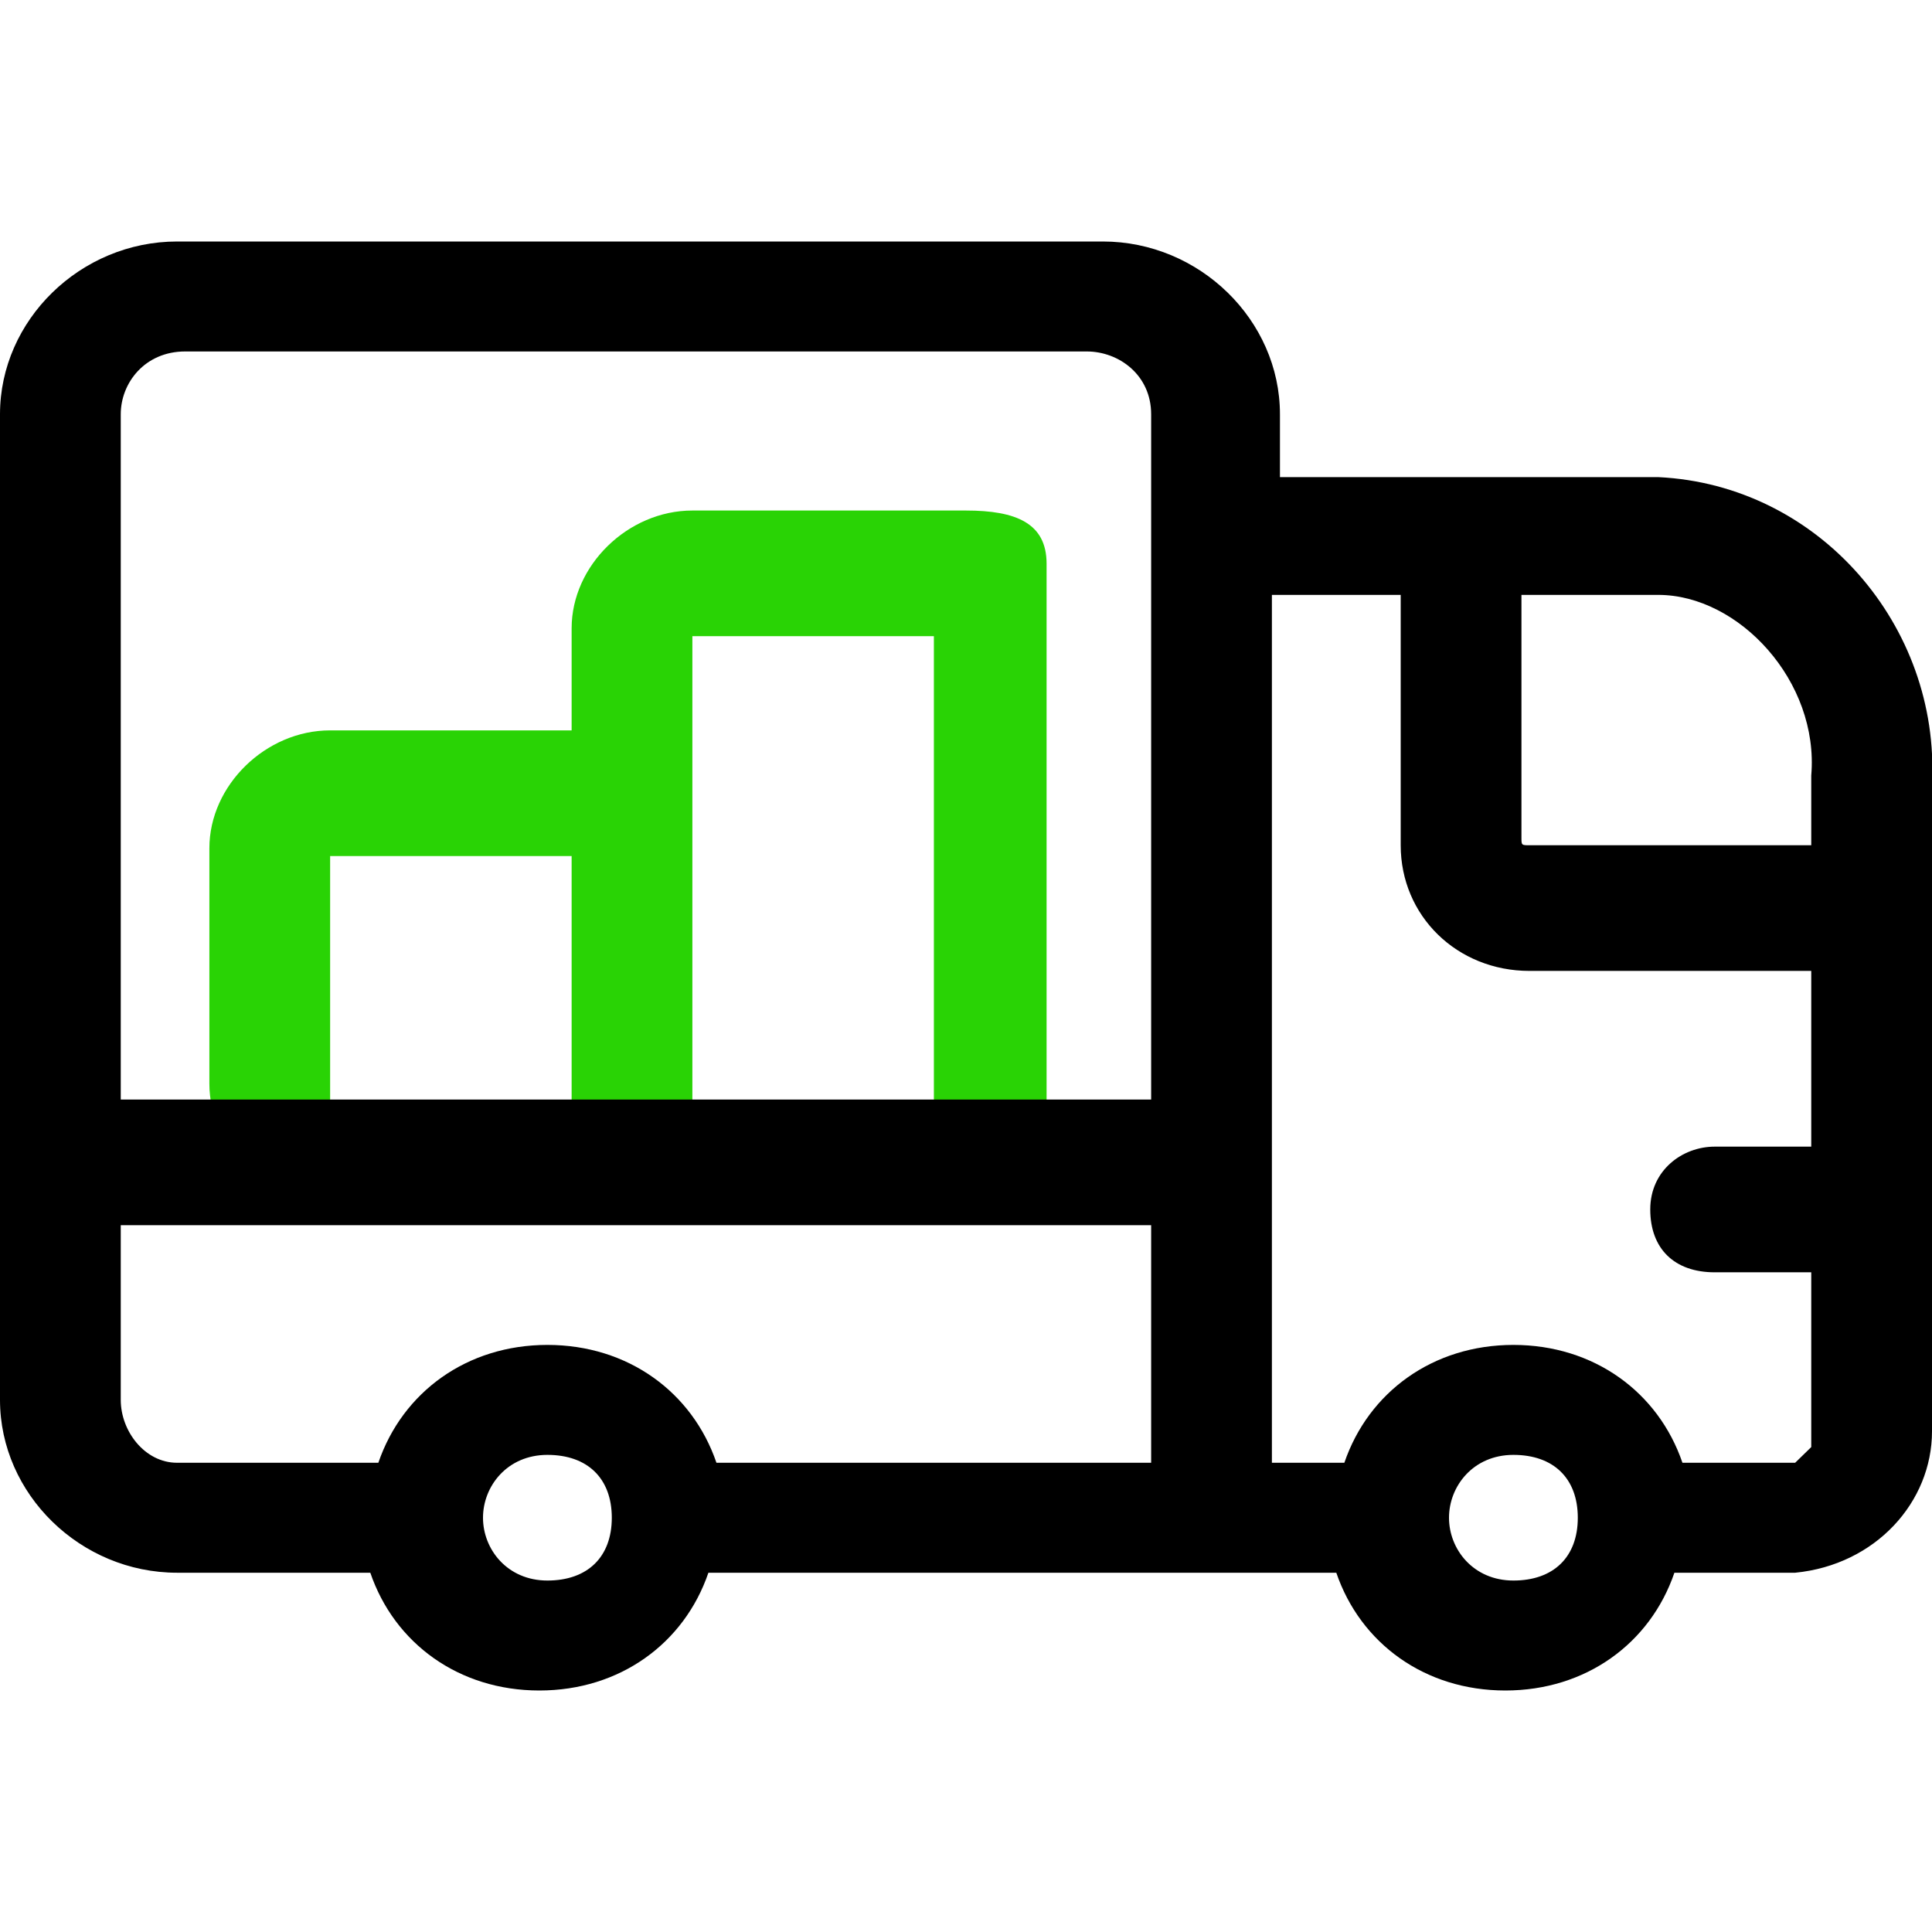 <svg width="24" height="24" viewBox="0 0 24 24" fill="none" xmlns="http://www.w3.org/2000/svg">
<g clip-path="url(#clip0)">
<path d="M12 6.342H8.601C7.801 6.342 7.101 7.024 7.101 7.805V9.073H4.101C3.301 9.073 2.601 9.756 2.601 10.537V13.463C2.601 14.244 3.301 14.927 4.101 14.927H12.301C12.701 14.927 13.001 14.634 13.001 14.146V7C13 6.5 12.623 6.342 12 6.342ZM4.101 13.756V10.634H7.101V13.756H4.101ZM11.601 13.756H8.601V9.854V7.903H11.601V13.756Z" fill="#29D305"/>
<path d="M0 5.146V12.463V17.39C0 18.561 1 19.537 2.2 19.537H4.6C4.9 20.415 5.7 21 6.7 21C7.7 21 8.5 20.415 8.8 19.537H16.6C16.9 20.415 17.7 21 18.7 21C19.7 21 20.5 20.415 20.8 19.537H22.3C23.3 19.439 24 18.659 24 17.78V13.927V11V9.732C24.1 7.78 22.6 6.024 20.6 5.927H18.1H15.9V5.146C15.9 3.976 14.9 3 13.7 3H2.2C1 3 0 3.976 0 5.146ZM14.3 13.659H1.5V5.146C1.5 4.756 1.8 4.366 2.3 4.366H13.5C13.9 4.366 14.3 4.659 14.3 5.146V6.61V13.659ZM22.5 9.634V10.5H19C18.9 10.5 18.9 10.5 18.9 10.402V7.39H20.6C21.6 7.39 22.6 8.463 22.5 9.634ZM22.3 18.171H20.9C20.6 17.293 19.8 16.707 18.8 16.707C17.8 16.707 17 17.293 16.7 18.171H15.8V12.463V7.39H17.4V10.5C17.4 11.378 18.1 12.061 19 12.061H22.5V14.244H21.3C20.9 14.244 20.5 14.537 20.5 15.024C20.5 15.512 20.8 15.805 21.3 15.805H22.5V17.976C22.5 17.976 22.4 18.073 22.3 18.171ZM18 18.854C18 18.463 18.3 18.073 18.8 18.073C19.3 18.073 19.6 18.366 19.6 18.854C19.6 19.341 19.3 19.634 18.8 19.634C18.3 19.634 18 19.244 18 18.854ZM6 18.854C6 18.463 6.3 18.073 6.8 18.073C7.3 18.073 7.6 18.366 7.6 18.854C7.6 19.341 7.3 19.634 6.8 19.634C6.3 19.634 6 19.244 6 18.854ZM1.5 17.39V15.22H14.3V18.171H8.9C8.6 17.293 7.8 16.707 6.8 16.707C5.8 16.707 5 17.293 4.7 18.171H2.2C1.8 18.171 1.5 17.78 1.5 17.39Z" fill="black"/>
</g>
<defs>
<clipPath id="clip0">
<rect width="24" height="24" fill="white"/>
</clipPath>
</defs>
</svg>
